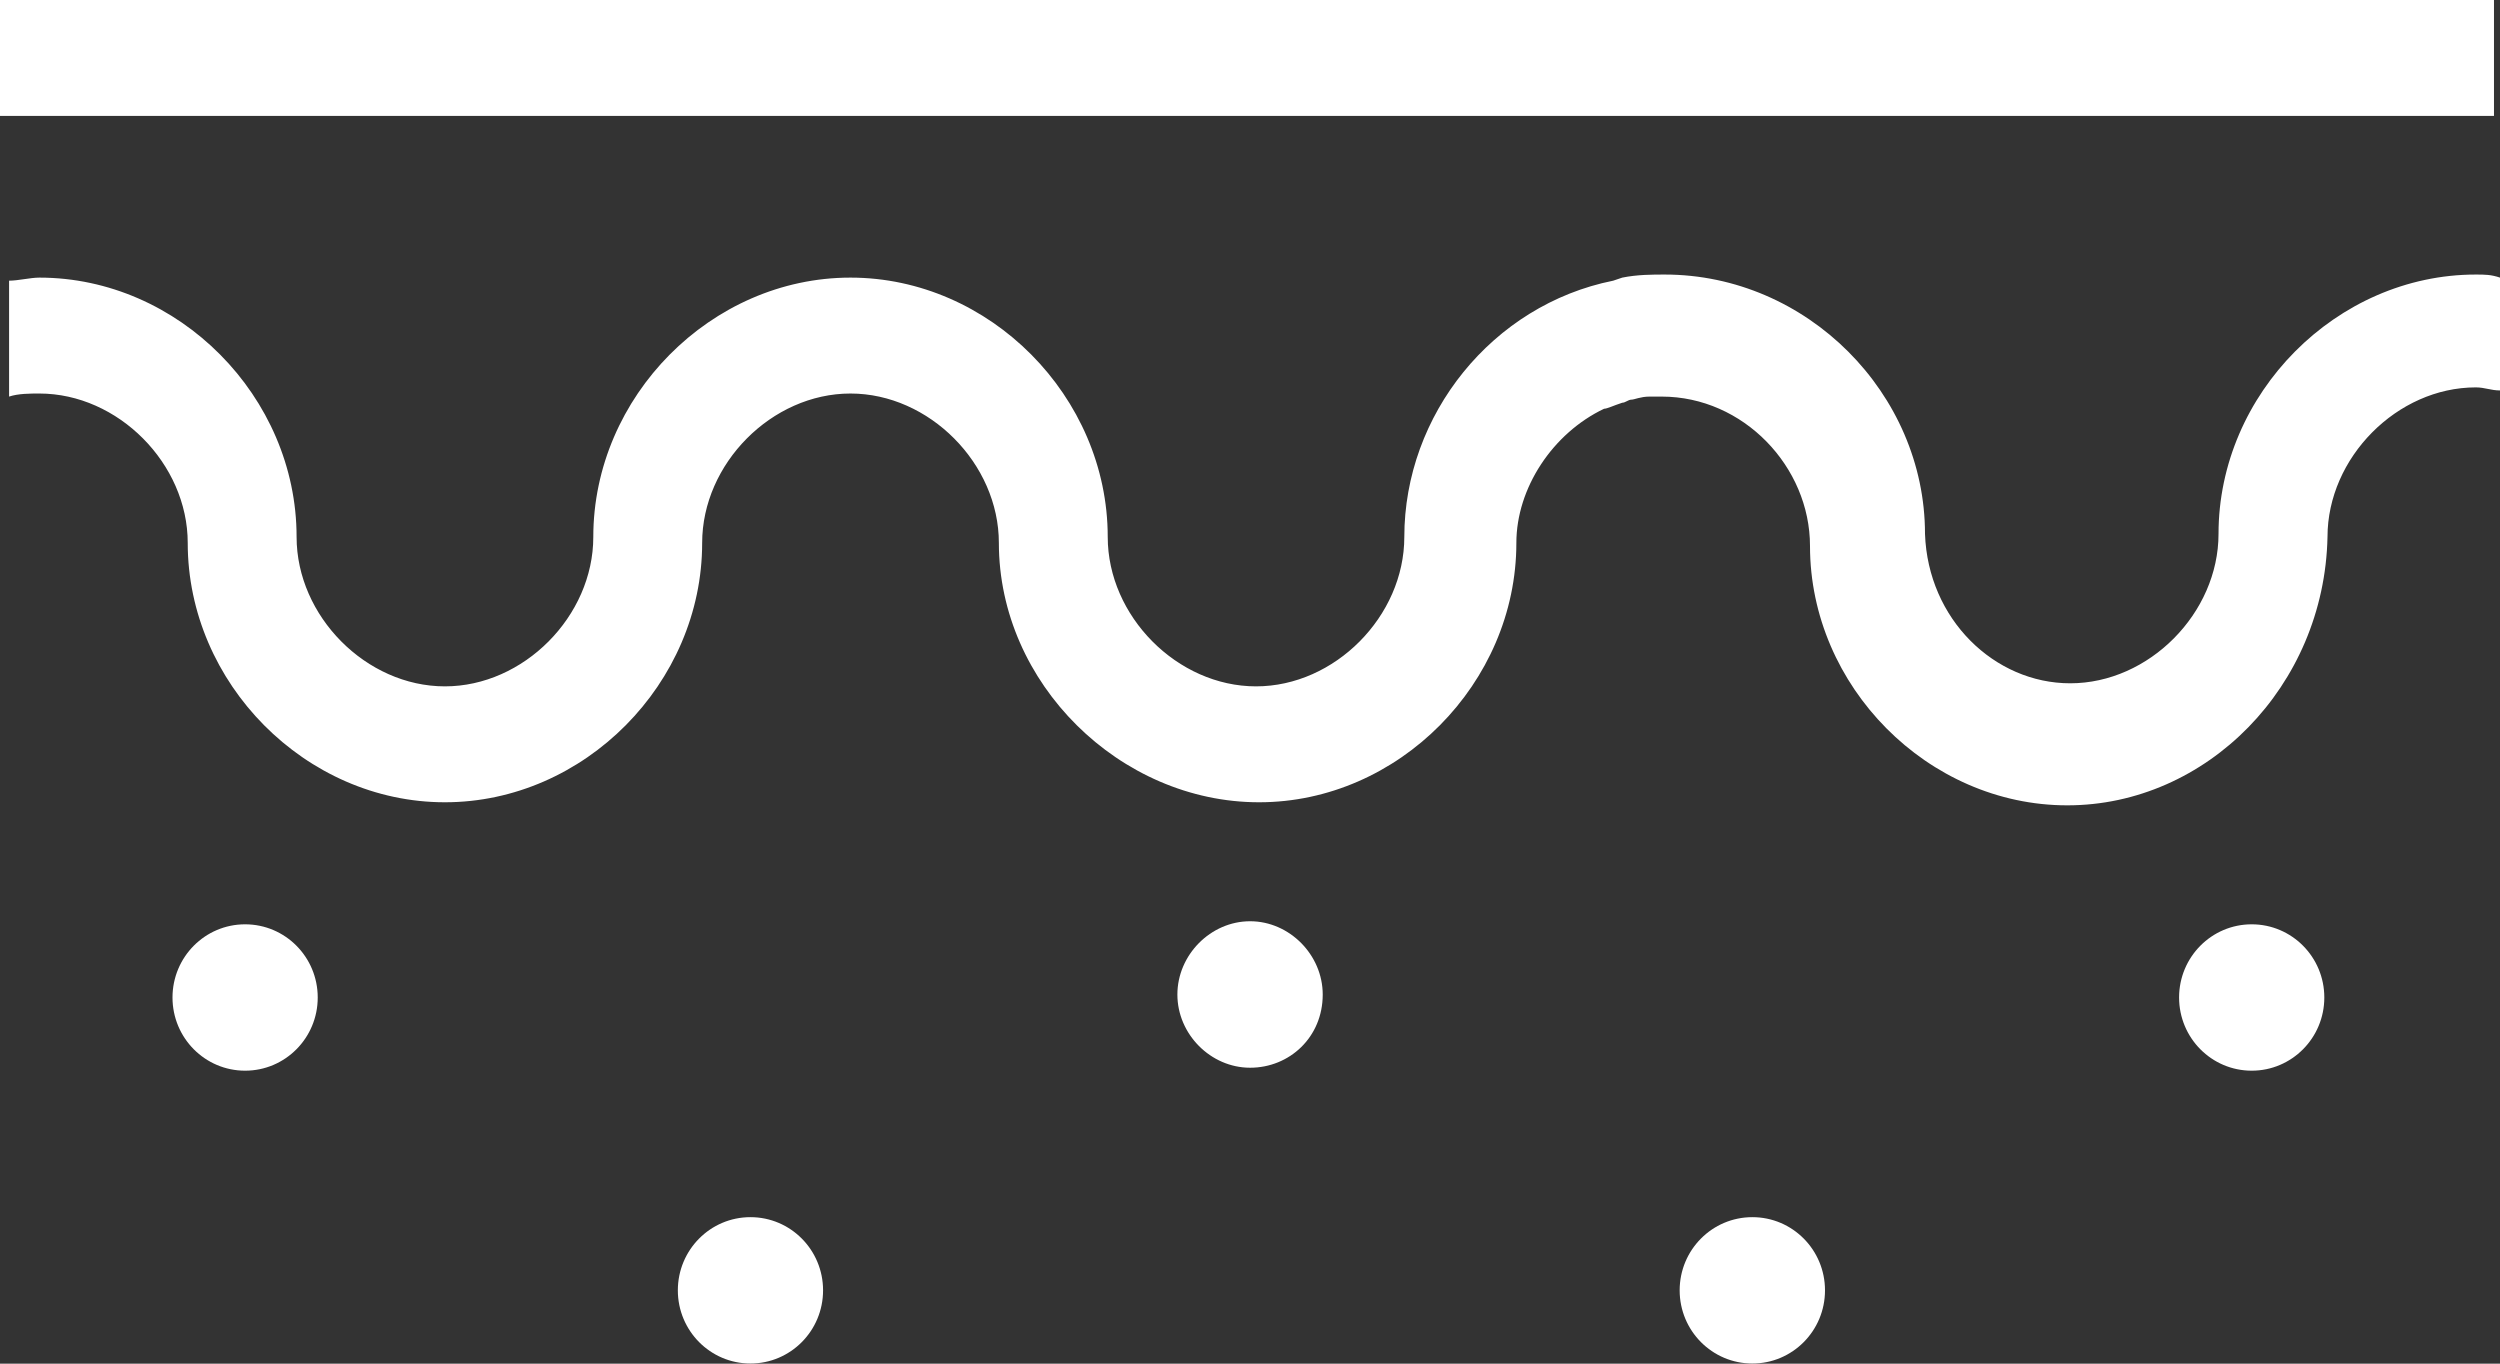 <svg width="22" height="12" viewBox="0 0 22 12" fill="none" xmlns="http://www.w3.org/2000/svg">
<rect x="0" y="0" width="22" height="12" fill="#333333" stroke="none"/>
<path d="M21.947 0H0V1.02H21.947V0Z" fill="white"/>
<path d="M18.192 7.087C16.966 7.087 15.928 6.04 15.928 4.805C15.928 4.107 15.342 3.49 14.623 3.49H14.516C14.436 3.49 14.383 3.517 14.356 3.517C14.329 3.517 14.303 3.544 14.276 3.544C14.196 3.57 14.143 3.597 14.116 3.597C13.664 3.812 13.344 4.295 13.344 4.778C13.344 6.013 12.305 7.06 11.08 7.06C9.855 7.06 8.79 6.013 8.79 4.778C8.79 4.08 8.177 3.463 7.484 3.463C6.792 3.463 6.179 4.08 6.179 4.778C6.179 6.013 5.141 7.06 3.915 7.06C2.69 7.06 1.652 6.013 1.652 4.778C1.652 4.08 1.039 3.463 0.346 3.463C0.267 3.463 0.16 3.463 0.08 3.49V2.47C0.16 2.47 0.267 2.443 0.346 2.443C1.572 2.443 2.61 3.49 2.61 4.725C2.61 5.423 3.223 6.04 3.915 6.04C4.608 6.04 5.221 5.423 5.221 4.725C5.221 3.49 6.259 2.443 7.484 2.443C8.71 2.443 9.748 3.49 9.748 4.725C9.748 5.423 10.361 6.04 11.053 6.04C11.746 6.04 12.358 5.423 12.358 4.725C12.358 3.651 13.131 2.684 14.196 2.47L14.276 2.443C14.409 2.416 14.543 2.416 14.649 2.416C15.901 2.416 16.94 3.463 16.94 4.698C16.966 5.45 17.552 6.013 18.218 6.013C18.911 6.013 19.523 5.396 19.523 4.698C19.523 3.463 20.562 2.416 21.787 2.416C21.867 2.416 21.92 2.416 22 2.443V3.436C21.92 3.436 21.867 3.409 21.787 3.409C21.095 3.409 20.482 4.027 20.482 4.725C20.455 6.04 19.417 7.087 18.192 7.087Z" fill="white"/>
<path d="M11.001 9.396C10.654 9.396 10.361 9.101 10.361 8.752C10.361 8.403 10.654 8.107 11.001 8.107C11.347 8.107 11.64 8.403 11.64 8.752C11.64 9.128 11.347 9.396 11.001 9.396Z" fill="white"/>
<path d="M2.157 9.422C2.51 9.422 2.796 9.134 2.796 8.778C2.796 8.422 2.51 8.134 2.157 8.134C1.804 8.134 1.518 8.422 1.518 8.778C1.518 9.134 1.804 9.422 2.157 9.422Z" fill="white"/>
<path d="M15.421 11.999C15.774 11.999 16.06 11.711 16.06 11.355C16.06 10.999 15.774 10.711 15.421 10.711C15.067 10.711 14.781 10.999 14.781 11.355C14.781 11.711 15.067 11.999 15.421 11.999Z" fill="white"/>
<path d="M6.604 11.999C6.957 11.999 7.243 11.711 7.243 11.355C7.243 10.999 6.957 10.711 6.604 10.711C6.251 10.711 5.965 10.999 5.965 11.355C5.965 11.711 6.251 11.999 6.604 11.999Z" fill="white"/>
<path d="M19.815 9.422C20.168 9.422 20.454 9.134 20.454 8.778C20.454 8.422 20.168 8.134 19.815 8.134C19.462 8.134 19.176 8.422 19.176 8.778C19.176 9.134 19.462 9.422 19.815 9.422Z" fill="white"/>
</svg>
